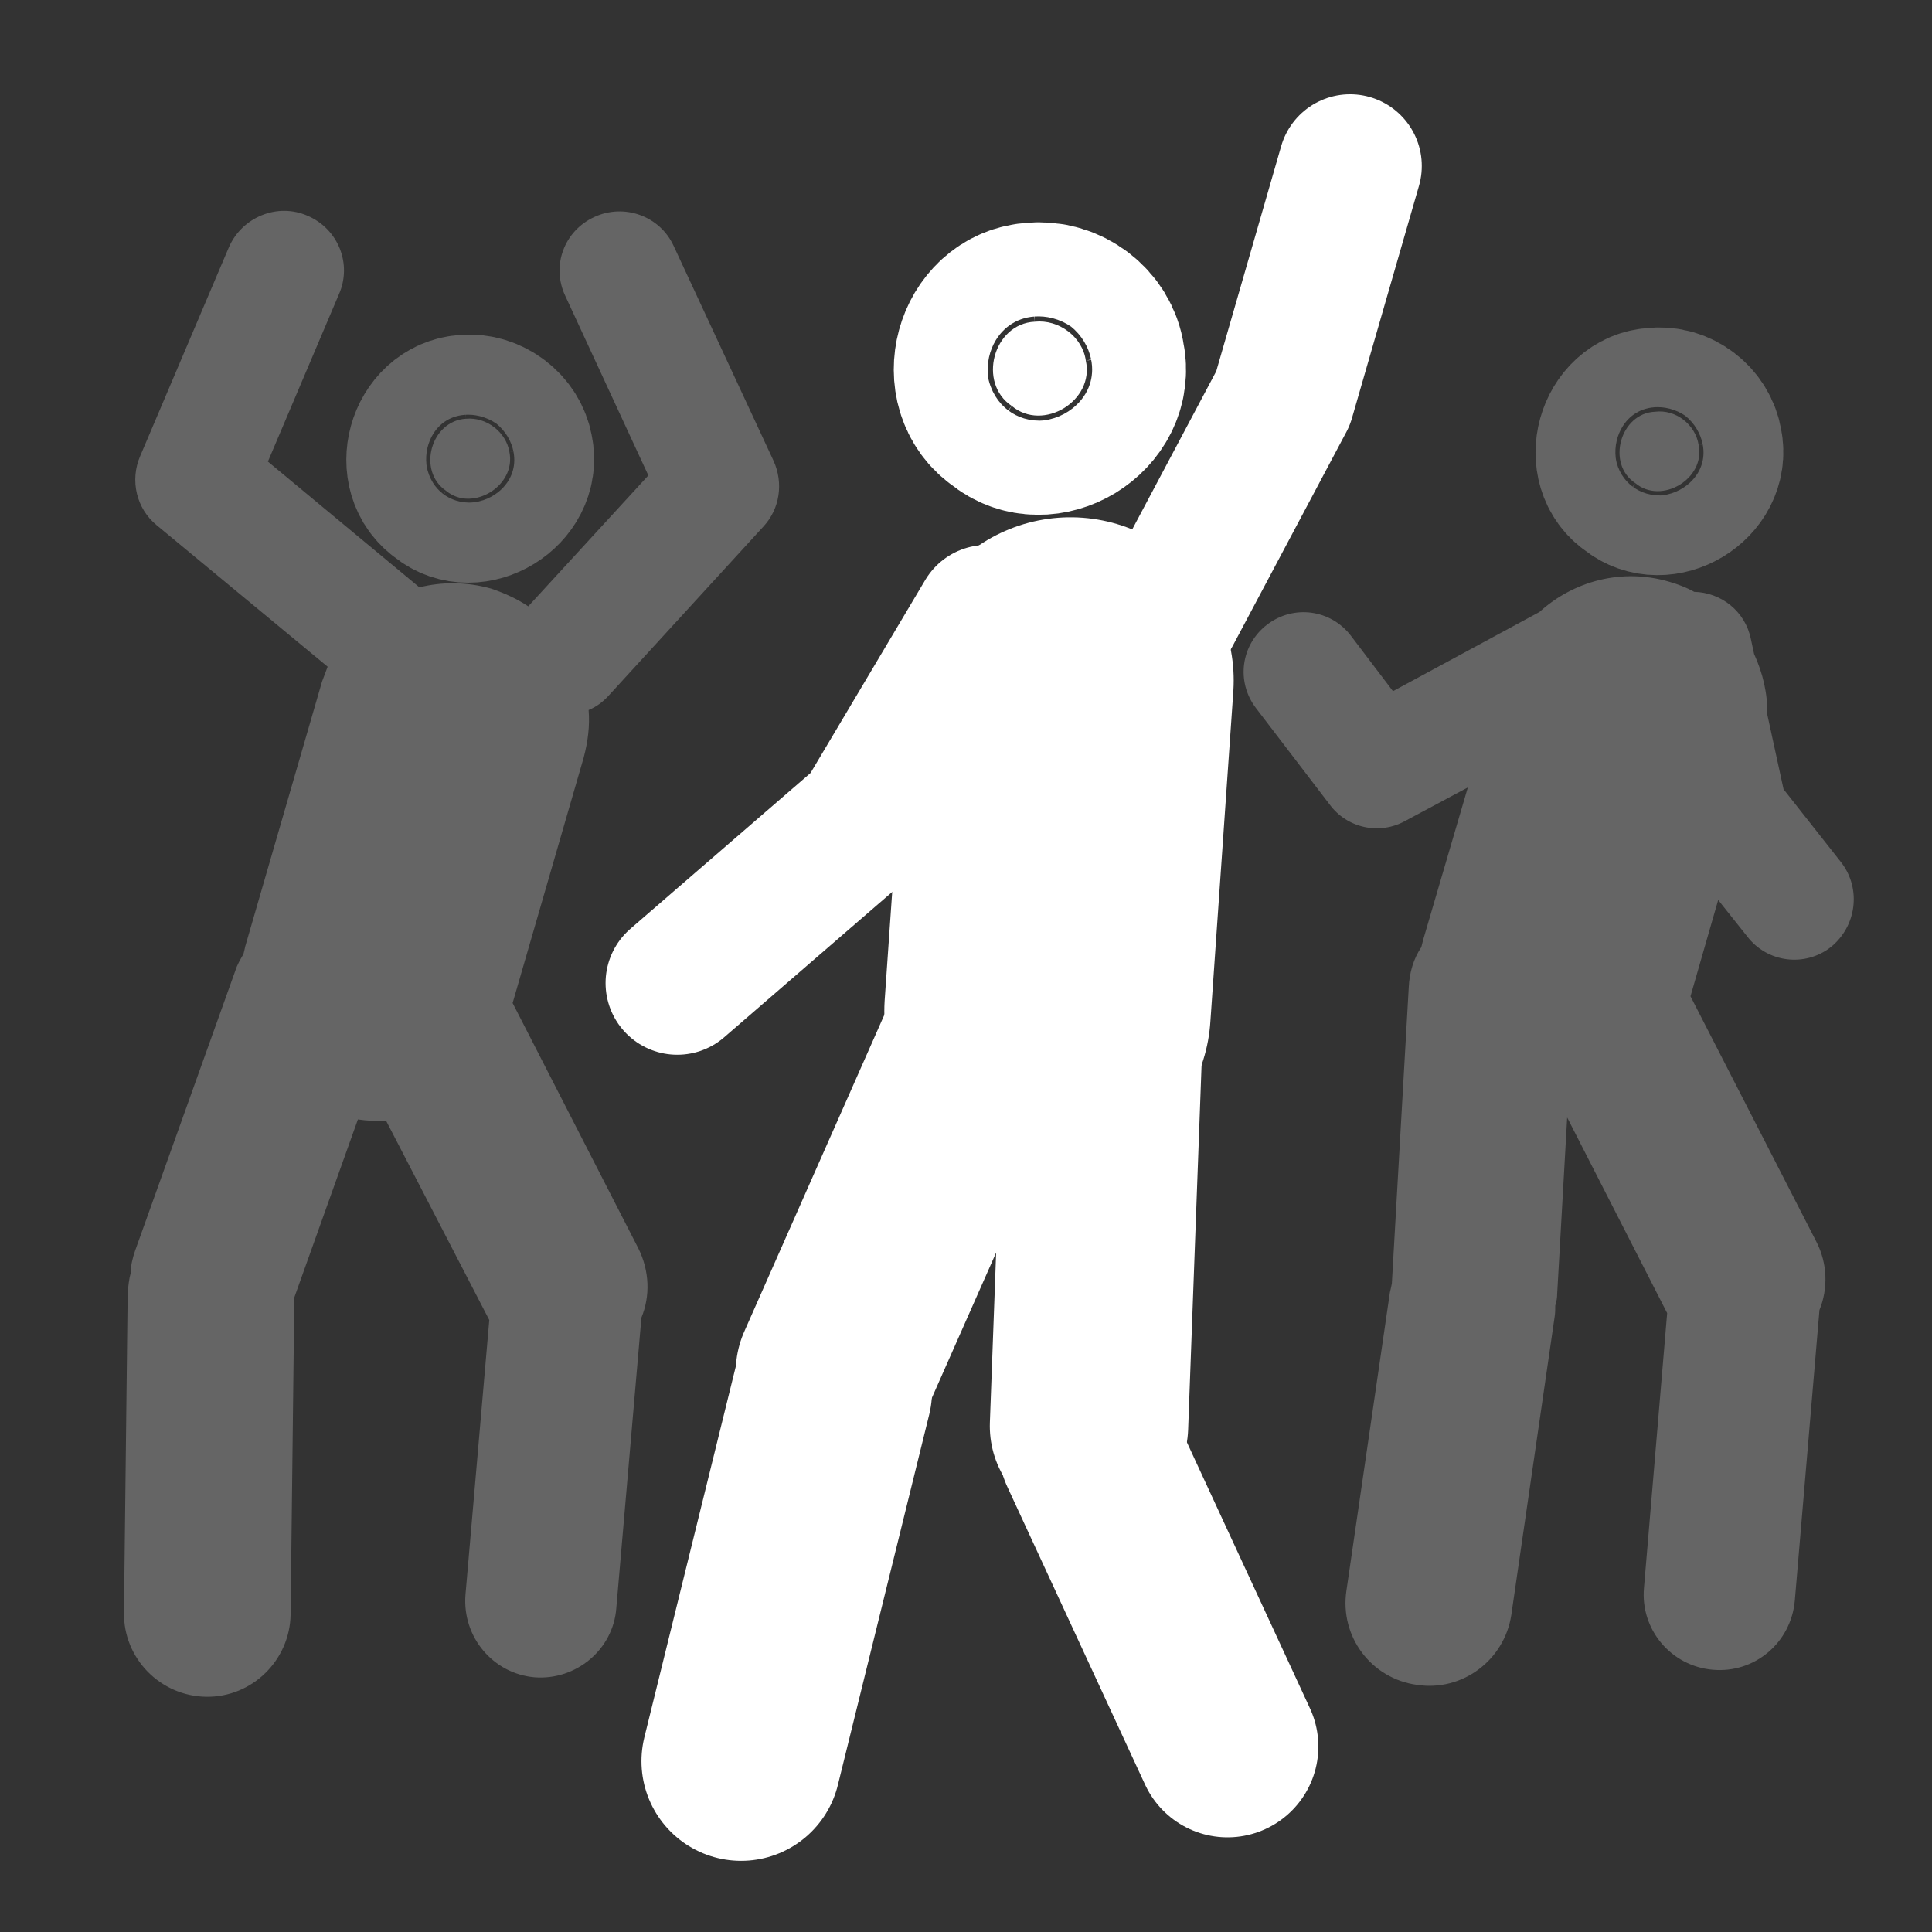 <?xml version="1.0" encoding="UTF-8"?>
<svg xmlns="http://www.w3.org/2000/svg" xmlns:xlink="http://www.w3.org/1999/xlink" width="12" height="12" viewBox="0 0 12 12" version="1.1">
<rect x="0" y="0" width="12" height="12" fill="#333333" stroke="none"/>
<defs>
<filter id="alpha" filterUnits="objectBoundingBox" x="0%" y="0%" width="100%" height="100%">
  <feColorMatrix type="matrix" in="SourceGraphic" values="0 0 0 0 1 0 0 0 0 1 0 0 0 0 1 0 0 0 1 0"/>
</filter>
<mask id="mask0">
  <g filter="url(#alpha)">
<rect x="0" y="0" width="12" height="12" style="fill:rgb(0%,0%,0%);fill-opacity:0.496;stroke:none;"/>
  </g>
</mask>
<mask id="mask1">
  <g filter="url(#alpha)">
<rect x="0" y="0" width="12" height="12" style="fill:rgb(0%,0%,0%);fill-opacity:0.496;stroke:none;"/>
  </g>
</mask>
<clipPath id="clip2">
  <rect x="0" y="0" width="12" height="12"/>
</clipPath>
<g id="surface6" clip-path="url(#clip2)">
<path style="fill-rule:nonzero;fill:rgb(100%,100%,100%);fill-opacity:1;stroke-width:49.682;stroke-linecap:round;stroke-linejoin:round;stroke:rgb(100%,100%,100%);stroke-opacity:1;stroke-miterlimit:4;" d="M 137.826 123.854 C 127.441 124.421 123.288 139.336 131.973 145.189 C 139.714 151.608 152.741 143.678 150.664 133.672 C 149.72 127.819 143.867 123.288 137.826 123.854 Z M 137.826 123.854 " transform="matrix(0.021,0,0,0.021,0,0)"/>
</g>
<mask id="mask2">
  <g filter="url(#alpha)">
<rect x="0" y="0" width="12" height="12" style="fill:rgb(0%,0%,0%);fill-opacity:0.496;stroke:none;"/>
  </g>
</mask>
<clipPath id="clip3">
  <rect x="0" y="0" width="12" height="12"/>
</clipPath>
<g id="surface9" clip-path="url(#clip3)">
<path style=" stroke:none;fill-rule:evenodd;fill:rgb(100%,100%,100%);fill-opacity:1;" d="M 2.105 1.828 C 2.188 1.641 2.102 1.422 1.91 1.34 C 1.723 1.258 1.504 1.348 1.422 1.535 L 0.871 2.832 C 0.805 2.984 0.848 3.16 0.973 3.262 L 2.035 4.141 C 2.023 4.172 2.012 4.203 2 4.234 L 1.523 5.879 C 1.52 5.895 1.516 5.91 1.512 5.926 C 1.492 5.961 1.473 5.992 1.461 6.031 L 0.84 7.766 C 0.824 7.812 0.812 7.859 0.812 7.906 C 0.801 7.945 0.797 7.988 0.793 8.031 L 0.77 10.016 C 0.766 10.301 0.996 10.535 1.281 10.539 C 1.566 10.543 1.801 10.312 1.805 10.027 L 1.828 8.059 L 2.223 6.953 C 2.281 6.961 2.34 6.965 2.398 6.961 L 3.039 8.199 L 2.891 9.906 C 2.871 10.168 3.062 10.395 3.32 10.418 C 3.578 10.438 3.809 10.246 3.828 9.988 L 3.984 8.184 C 4.039 8.051 4.035 7.895 3.965 7.754 L 3.184 6.23 L 3.625 4.707 C 3.652 4.605 3.664 4.508 3.656 4.41 C 3.703 4.391 3.746 4.359 3.781 4.32 L 4.742 3.27 C 4.844 3.16 4.867 3 4.805 2.863 L 4.184 1.527 C 4.098 1.34 3.875 1.262 3.691 1.348 C 3.504 1.434 3.422 1.652 3.512 1.84 L 4.027 2.953 L 3.281 3.766 C 3.211 3.719 3.133 3.684 3.051 3.656 C 2.898 3.613 2.746 3.613 2.605 3.648 L 1.664 2.867 Z M 2.105 1.828 "/>
</g>
<clipPath id="clip1">
  <rect x="0" y="0" width="12" height="12"/>
</clipPath>
<g id="surface11" clip-path="url(#clip1)">
<use xlink:href="#surface6" mask="url(#mask1)"/>
<use xlink:href="#surface9" mask="url(#mask2)"/>
</g>
<mask id="mask3">
  <g filter="url(#alpha)">
<rect x="0" y="0" width="12" height="12" style="fill:rgb(0%,0%,0%);fill-opacity:0.496;stroke:none;"/>
  </g>
</mask>
<mask id="mask4">
  <g filter="url(#alpha)">
<rect x="0" y="0" width="12" height="12" style="fill:rgb(0%,0%,0%);fill-opacity:0.496;stroke:none;"/>
  </g>
</mask>
<clipPath id="clip5">
  <rect x="0" y="0" width="12" height="12"/>
</clipPath>
<g id="surface15" clip-path="url(#clip5)">
<path style="fill-rule:nonzero;fill:rgb(100%,100%,100%);fill-opacity:1;stroke-width:49.682;stroke-linecap:round;stroke-linejoin:round;stroke:rgb(100%,100%,100%);stroke-opacity:1;stroke-miterlimit:4;" d="M 489.564 121.777 C 479.18 122.155 475.026 137.259 483.711 142.923 C 491.452 149.342 504.479 141.602 502.402 131.595 C 501.458 125.553 495.605 121.022 489.564 121.777 Z M 489.564 121.777 " transform="matrix(0.021,0,0,0.021,0,0)"/>
</g>
<mask id="mask5">
  <g filter="url(#alpha)">
<rect x="0" y="0" width="12" height="12" style="fill:rgb(0%,0%,0%);fill-opacity:0.496;stroke:none;"/>
  </g>
</mask>
<clipPath id="clip6">
  <rect x="0" y="0" width="12" height="12"/>
</clipPath>
<g id="surface18" clip-path="url(#clip6)">
<path style=" stroke:none;fill-rule:evenodd;fill:rgb(100%,100%,100%);fill-opacity:1;" d="M 10.367 3.613 C 10.422 3.629 10.473 3.648 10.523 3.676 C 10.691 3.68 10.84 3.797 10.875 3.969 L 10.895 4.062 C 10.949 4.18 10.98 4.309 10.977 4.438 L 11.078 4.902 L 11.438 5.359 C 11.562 5.523 11.531 5.754 11.371 5.883 C 11.211 6.008 10.977 5.98 10.852 5.816 L 10.672 5.59 L 10.5 6.188 L 11.281 7.711 C 11.352 7.848 11.355 8.004 11.301 8.137 L 11.148 9.941 C 11.125 10.203 10.898 10.395 10.637 10.371 C 10.379 10.348 10.188 10.121 10.211 9.863 L 10.355 8.156 L 9.734 6.941 L 9.672 8.035 C 9.672 8.059 9.668 8.086 9.66 8.109 C 9.66 8.133 9.66 8.156 9.656 8.18 L 9.387 10.031 C 9.344 10.312 9.082 10.508 8.801 10.465 C 8.516 10.426 8.32 10.164 8.363 9.879 L 8.633 8.027 C 8.637 8.012 8.641 7.992 8.645 7.973 L 8.75 6.133 C 8.754 6.039 8.781 5.953 8.828 5.883 C 8.832 5.867 8.836 5.852 8.84 5.836 L 9.117 4.891 L 8.73 5.098 C 8.57 5.188 8.367 5.145 8.258 4.996 L 7.801 4.398 C 7.676 4.234 7.707 4.004 7.871 3.879 C 8.035 3.754 8.266 3.785 8.391 3.949 L 8.652 4.293 L 9.562 3.801 C 9.773 3.609 10.074 3.527 10.367 3.613 Z M 10.367 3.613 "/>
</g>
<clipPath id="clip4">
  <rect x="0" y="0" width="12" height="12"/>
</clipPath>
<g id="surface20" clip-path="url(#clip4)">
<use xlink:href="#surface15" mask="url(#mask4)"/>
<use xlink:href="#surface18" mask="url(#mask5)"/>
</g>
</defs>
<g id="surface1">
<path style="fill:none;stroke-width:96.54;stroke-linecap:round;stroke-linejoin:round;stroke:rgb(100%,100%,100%);stroke-opacity:1;stroke-miterlimit:4;" d="M 316.621 201.263 L 309.824 299.062 " transform="matrix(0.021,0,0,0.021,0,0)"/>
<path style="fill:none;stroke-width:42.415;stroke-linecap:round;stroke-linejoin:round;stroke:rgb(100%,100%,100%);stroke-opacity:1;stroke-miterlimit:4;" d="M 399.316 49.089 L 379.492 117.812 L 345.885 181.061 " transform="matrix(0.021,0,0,0.021,0,0)"/>
<path style="fill:none;stroke-width:53.734;stroke-linecap:round;stroke-linejoin:round;stroke:rgb(100%,100%,100%);stroke-opacity:1;stroke-miterlimit:4;" d="M 363.066 516.562 L 322.285 428.392 " transform="matrix(0.021,0,0,0.021,0,0)"/>
<path style="fill:none;stroke-width:58.678;stroke-linecap:round;stroke-linejoin:round;stroke:rgb(100%,100%,100%);stroke-opacity:1;stroke-miterlimit:4;" d="M 326.25 309.069 L 322.096 421.784 " transform="matrix(0.021,0,0,0.021,0,0)"/>
<path style="fill:none;stroke-width:58.678;stroke-linecap:round;stroke-linejoin:round;stroke:rgb(100%,100%,100%);stroke-opacity:1;stroke-miterlimit:4;" d="M 292.454 302.839 L 246.953 405.736 " transform="matrix(0.021,0,0,0.021,0,0)"/>
<path style="fill:none;stroke-width:58.947;stroke-linecap:round;stroke-linejoin:round;stroke:rgb(100%,100%,100%);stroke-opacity:1;stroke-miterlimit:4;" d="M 219.199 520.905 L 246.198 411.4 " transform="matrix(0.021,0,0,0.021,0,0)"/>
<path style="fill-rule:nonzero;fill:rgb(100%,100%,100%);fill-opacity:1;stroke-width:58.678;stroke-linecap:round;stroke-linejoin:round;stroke:rgb(100%,100%,100%);stroke-opacity:1;stroke-miterlimit:4;" d="M 306.048 95.156 C 293.776 95.723 289.056 113.281 299.251 120.078 C 308.503 127.819 323.796 118.568 321.152 106.673 C 320.208 99.688 313.223 94.401 306.048 95.156 Z M 306.048 95.156 " transform="matrix(0.021,0,0,0.021,0,0)"/>
<path style="fill:none;stroke-width:42.415;stroke-linecap:round;stroke-linejoin:round;stroke:rgb(100%,100%,100%);stroke-opacity:1;stroke-miterlimit:4;" d="M 200.319 290.755 L 256.204 242.422 L 291.888 182.383 " transform="matrix(0.021,0,0,0.021,0,0)"/>
<use xlink:href="#surface11" mask="url(#mask0)"/>
<use xlink:href="#surface20" mask="url(#mask3)"/>
</g>
</svg>
